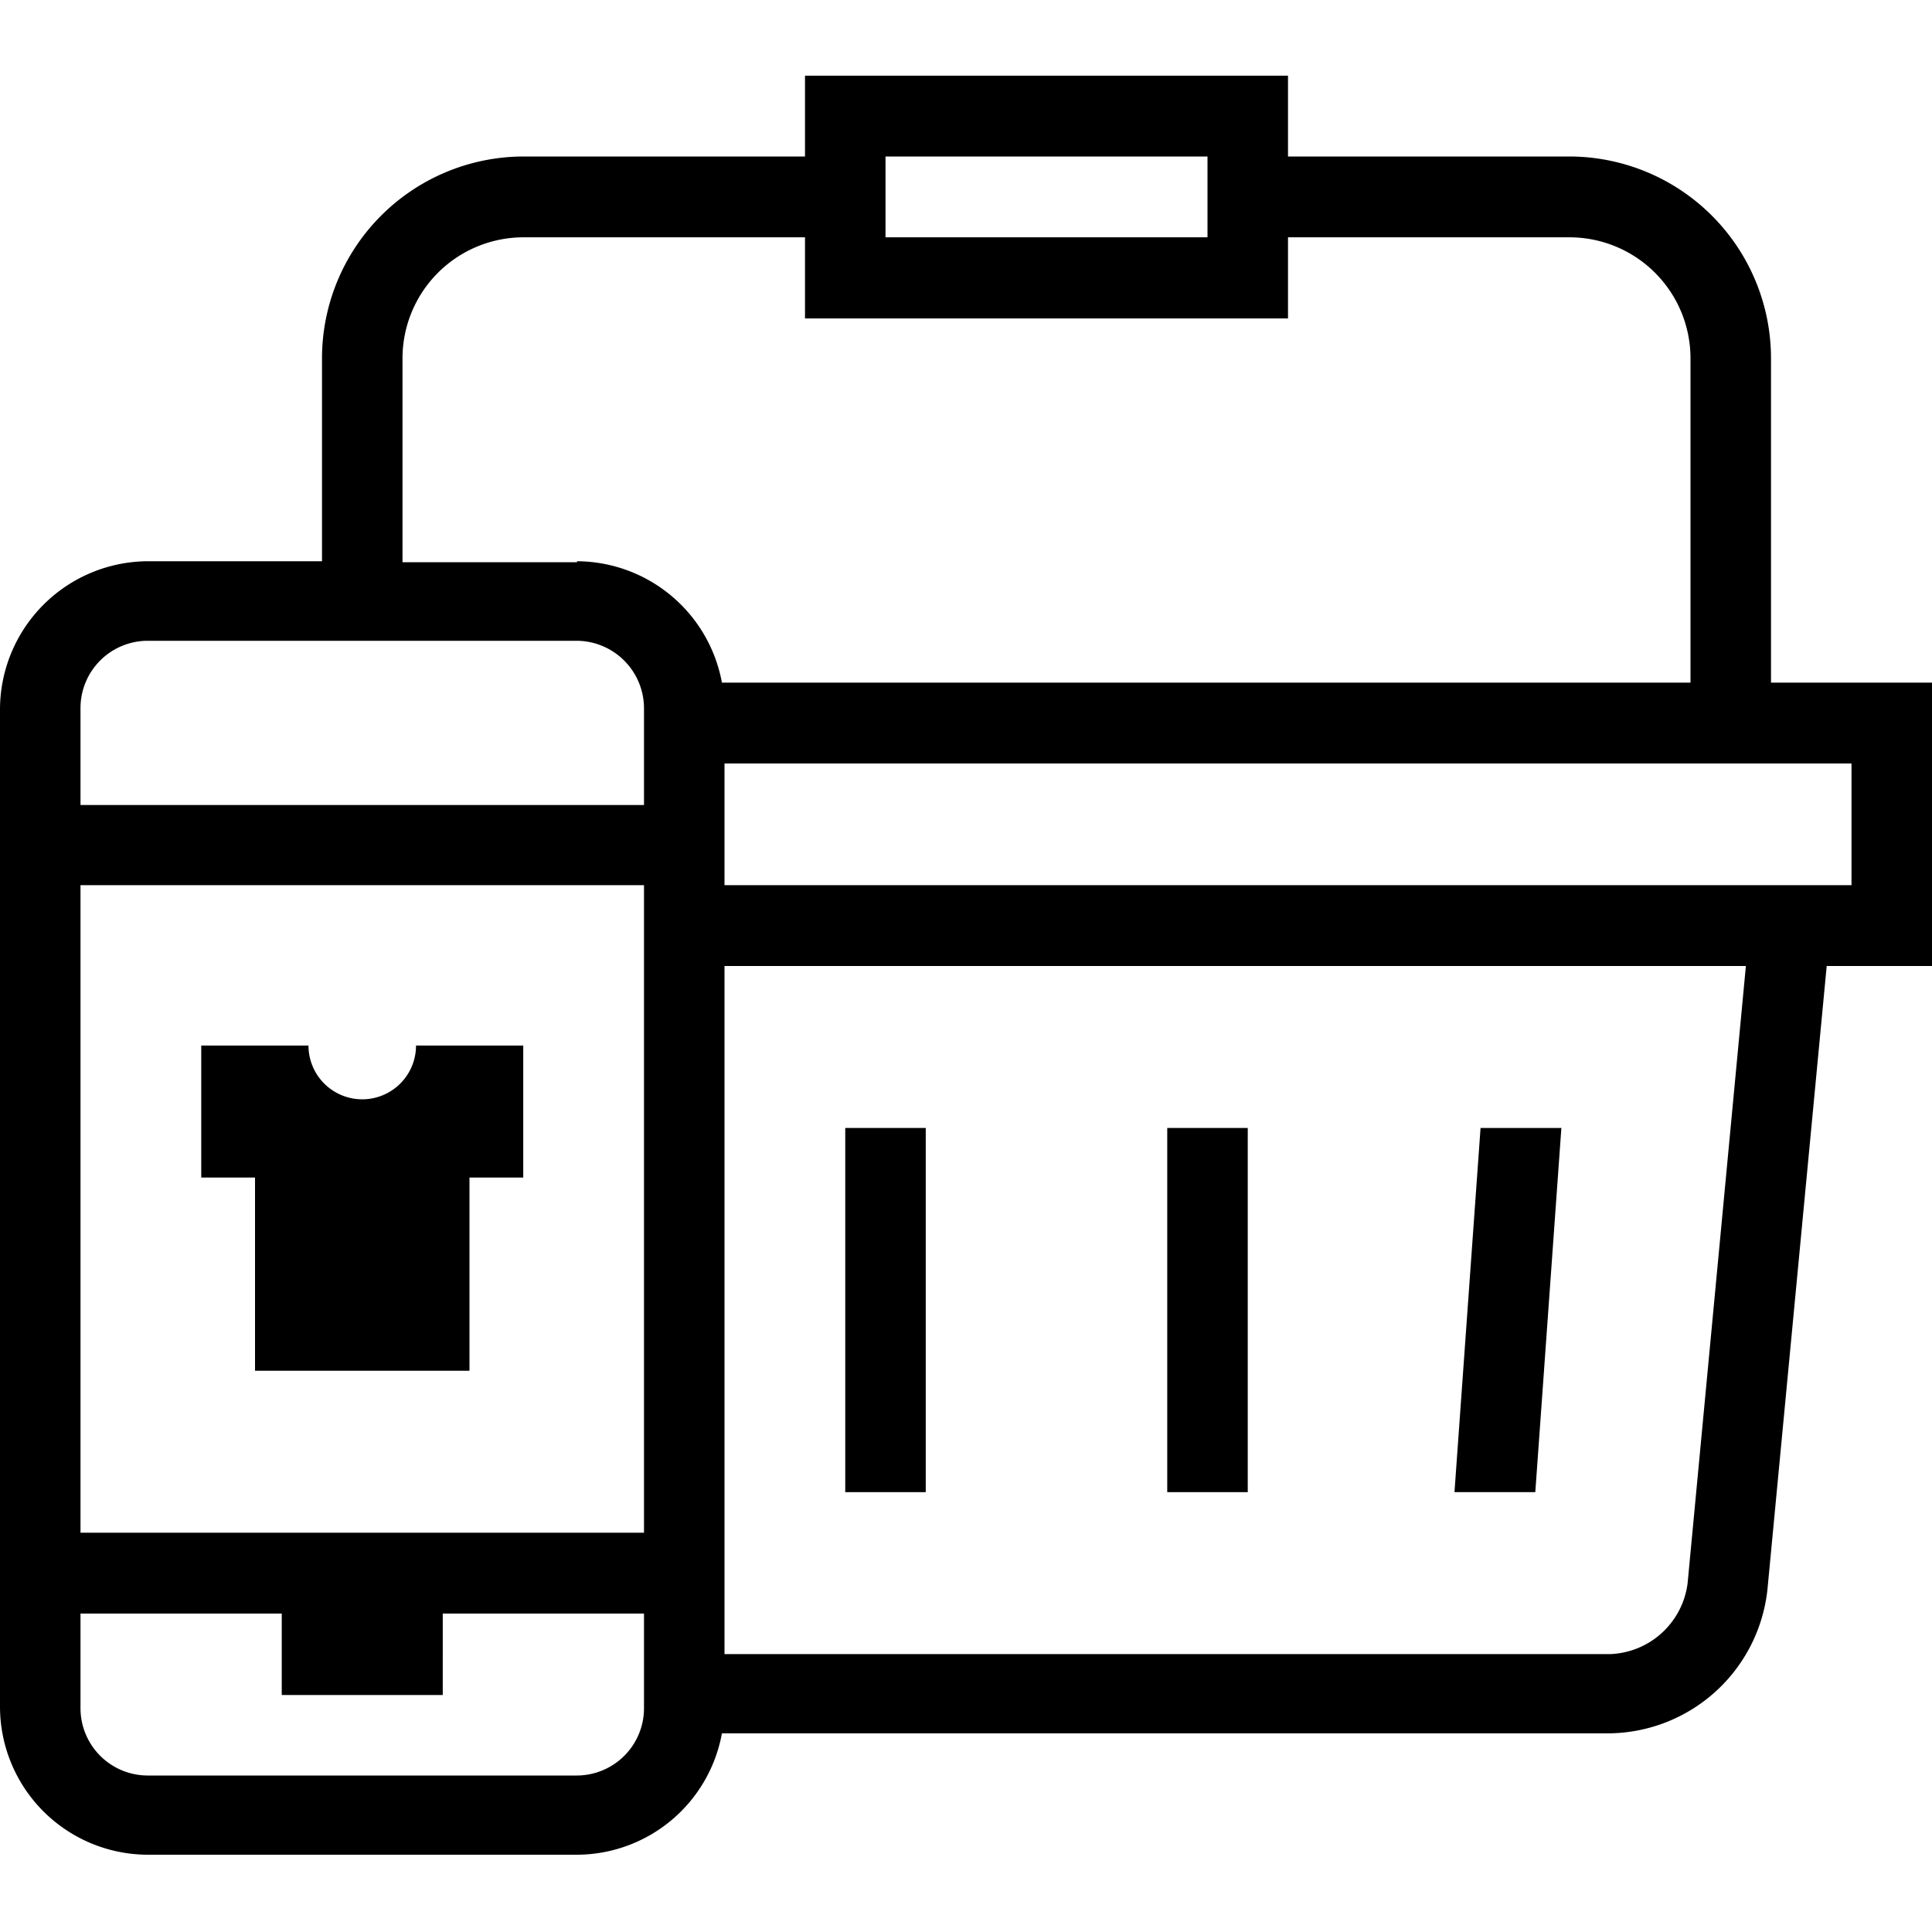 <svg viewBox="0 0 60 60"><polygon points="48.49 35.03 45.98 35.03 45.17 46.34 47.68 46.34 48.49 35.03"/><rect x="36.25" y="35.03" width="2.5" height="11.31"/><rect x="26.25" y="35.03" width="2.5" height="11.31"/><path d="M55,21.2V11.14a6.27,6.27,0,0,0-6.25-6.28H40V2.35H25V4.86H16.25A6.27,6.27,0,0,0,10,11.14v6.29H4.58A4.61,4.61,0,0,0,0,22v31a4.6,4.6,0,0,0,4.58,4.6H17.92a4.59,4.59,0,0,0,4.5-3.77H50a5,5,0,0,0,4.89-4.47L56.73,30H60V21.2ZM27.5,4.86h10V7.37h-10ZM20,53.05a2.09,2.09,0,0,1-2.08,2.09H4.58A2.09,2.09,0,0,1,2.5,53.05V50.11H8.75v2.53h5V50.11H20Zm0-6.71V47.6H2.5V27.49H20ZM20,25H2.5V22a2.09,2.09,0,0,1,2.08-2.1H17.92A2.1,2.1,0,0,1,20,22Zm-2.08-7.54H12.5V11.14a3.76,3.76,0,0,1,3.75-3.77H25V9.89H40V7.37h8.75a3.76,3.76,0,0,1,3.75,3.77V21.2H22.42A4.6,4.6,0,0,0,17.92,17.43ZM52.41,49.17A2.52,2.52,0,0,1,50,51.37H22.5V30H54.22ZM57.5,27.49h-35V23.71h35Z"/><path d="M7.92,42.57h6.66v-6h1.67v-4.1H12.92a1.67,1.67,0,1,1-3.34,0H6.25v4.1H7.92Z"/></svg>
